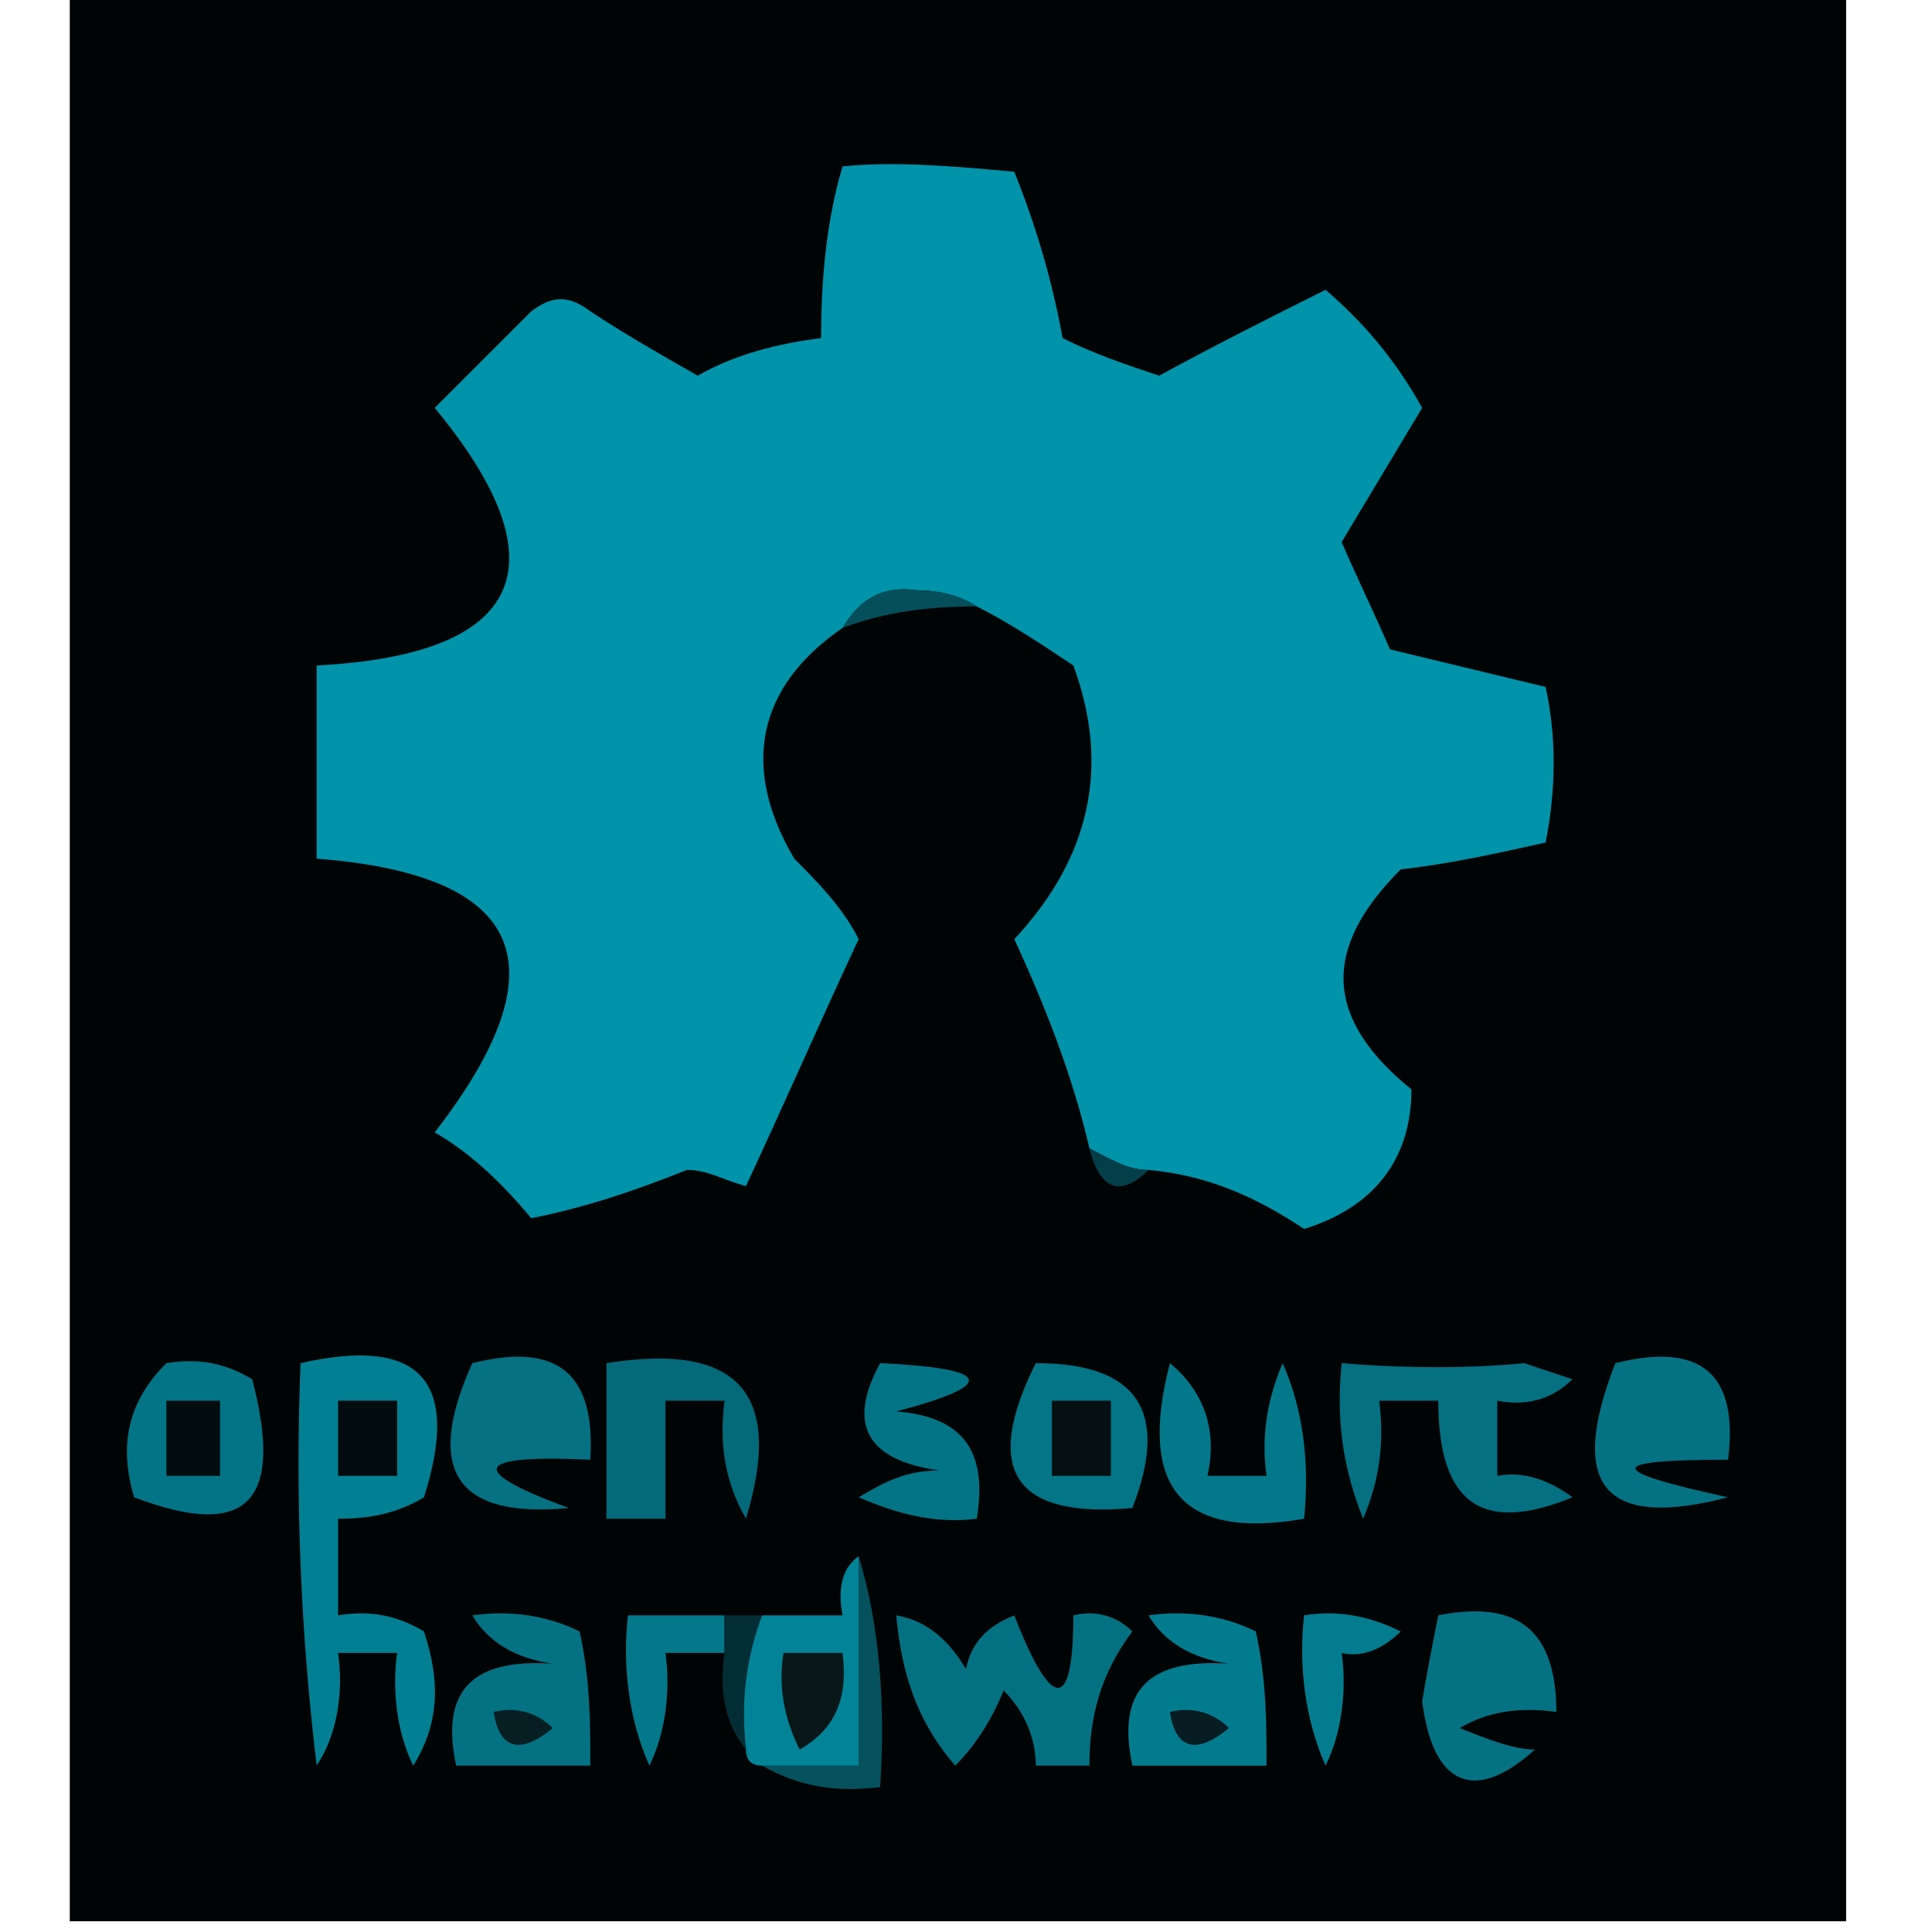 <?xml version="1.0"?><svg xmlns="http://www.w3.org/2000/svg" width="36" height="36" shape-rendering="geometricPrecision" text-rendering="geometricPrecision" image-rendering="optimizeQuality" fill-rule="evenodd" clip-rule="evenodd" viewBox="0 0 36 36"><path fill="#010404" d="m1.3-0.2h33.1v36h-33.1v-36z"></path><path fill="#0093aa" d="m21.4 21.8c-0.4 0-0.7-0.2-1.1-0.4-0.3-1.3-0.8-2.6-1.4-3.9 1.4-1.5 1.8-3.2 1.1-5.1-0.6-0.4-1.2-0.8-1.8-1.1-0.3-0.2-0.7-0.3-1.1-0.3-0.7-0.1-1.1 0.2-1.4 0.7-1.6 1.1-1.9 2.6-0.9 4.3 0.4 0.4 0.9 0.9 1.2 1.5-0.7 1.5-1.4 3.1-2.1 4.6-0.4-0.1-0.7-0.3-1.1-0.3-1 0.4-1.9 0.7-2.9 0.9-0.5-0.6-1.1-1.2-1.8-1.6 2.4-3.1 1.7-4.8-2.2-5.1v-3.6c3.9-0.2 4.6-1.9 2.2-4.8l1.8-1.8c0.4-0.3 0.7-0.3 1.1 0 0.6 0.4 1.3 0.8 2 1.2 0.7-0.4 1.5-0.6 2.3-0.7 0-1.1 0.1-2.2 0.4-3.2 1-0.1 2.1 0 3.2 0.1 0.4 1 0.7 2 0.9 3.1 0.6 0.3 1.2 0.5 1.8 0.7 1.1-0.6 2.1-1.1 3.1-1.6 0.7 0.6 1.3 1.3 1.8 2.2l-1.5 2.5c0.3 0.7 0.6 1.3 0.9 2l2.9 0.7c0.2 0.9 0.2 1.9 0 2.9-0.9 0.2-1.8 0.4-2.7 0.5-1.5 1.5-1.4 2.8 0.2 4.1 0 1.3-0.7 2.2-2 2.6-0.9-0.6-1.8-1-2.9-1.1z"></path><path fill="#054f5b" d="m18.2 11.3c-0.9 0-1.7 0.1-2.5 0.4 0.3-0.5 0.7-0.8 1.4-0.7 0.4 0 0.8 0.1 1.1 0.3z"></path><path fill="#043e48" d="m20.3 21.4c0.4 0.2 0.7 0.4 1.1 0.4-0.5 0.5-0.9 0.4-1.1-0.4z"></path><path fill="#037486" d="m3.1 25.4c0.6-0.1 1.1 0 1.6 0.3 0.6 2.3-0.1 3-2.2 2.2-0.3-1-0.1-1.8 0.6-2.5z"></path><path fill="#046979" d="m11.3 25.4c2.5-0.4 3.3 0.6 2.6 2.9-0.4-0.7-0.5-1.4-0.4-2.2h-1.1v2.2h-1.1v-2.9z"></path><path fill="#047082" d="m25 25.4c1.2 0.1 2.4 0.1 3.4 0l0.9 0.3c-0.4 0.4-0.9 0.5-1.4 0.4v1.4c0.5-0.1 1 0.1 1.4 0.4-1.7 0.7-2.5 0.1-2.5-1.8h-1.1c0.1 0.8 0 1.5-0.3 2.2-0.4-1-0.5-1.9-0.4-2.9z"></path><path fill="#030d0f" d="m3.1 26.1h1v1.4h-1v-1.4z"></path><path fill="#037587" d="m19.3 25.4c1.9 0 2.5 0.9 1.8 2.7-2.2 0.2-2.8-0.7-1.8-2.7z"></path><path fill="#051012" d="m19.6 26.1h1.1v1.4h-1.1v-1.4z"></path><path fill="#057182" d="m8.8 25.4c1.6-0.4 2.3 0.2 2.2 1.8-2.2-0.1-2.3 0.2-0.4 0.9-2.1 0.2-2.7-0.7-1.8-2.7z"></path><path fill="#057284" d="m30.1 25.4c1.6-0.4 2.3 0.2 2.1 1.8-2.3 0-2.3 0.2 0 0.7-2.3 0.6-3-0.2-2.1-2.5z"></path><path fill="#037486" d="m16.4 25.4c2.1 0.1 2.2 0.4 0.3 0.9 1.3 0.1 1.7 0.8 1.5 2-0.8 0.1-1.5-0.1-2.2-0.4 0.5-0.3 0.9-0.5 1.5-0.5-1.4-0.2-1.7-0.9-1.1-2z"></path><path fill="#03788a" d="m21.8 25.4c0.6 0.5 0.9 1.2 0.7 2.1h1.1c-0.1-0.7 0-1.4 0.3-2.1 0.4 0.9 0.5 1.9 0.4 2.9-2.3 0.4-3.1-0.6-2.5-2.9z"></path><path fill="#05515d" d="m16 29c0.4 1.3 0.5 2.8 0.4 4.3-0.8 0.1-1.5 0-2.2-0.4h1.8v-3.9z"></path><path fill="#057284" d="m26.8 30.1c1.5-0.3 2.2 0.3 2.2 1.8-0.7-0.1-1.3 0-1.8 0.3 0.5 0.2 1 0.4 1.4 0.4-1.1 1-1.9 0.7-2.1-0.9 0.1-0.6 0.2-1.1 0.3-1.6z"></path><path fill="#03788b" d="m13.5 30.1v0.7h-1.1c0.1 0.7 0 1.5-0.3 2.1-0.4-0.9-0.5-1.9-0.4-2.8h1.8z"></path><path fill="#027f92" d="m5.6 25.4c2.2-0.5 3 0.3 2.3 2.5-0.5 0.3-1 0.4-1.6 0.4v1.8c0.6-0.1 1.1 0 1.6 0.3 0.3 0.9 0.3 1.7-0.2 2.5-0.3-0.6-0.4-1.4-0.3-2.1h-1.1c0.1 0.7 0 1.5-0.4 2.1-0.3-2.5-0.4-5-0.3-7.5z"></path><path fill="#020b0d" d="m6.3 26.1h1.1v1.4h-1.1v-1.4z"></path><path fill="#042e35" d="m13.5 30.1h0.7c-0.3 0.8-0.4 1.6-0.3 2.5-0.4-0.5-0.5-1.1-0.4-1.8v-0.7z"></path><path fill="#028397" d="m16 29v3.9h-1.8c-0.2 0-0.3-0.1-0.3-0.3-0.1-0.9 0-1.7 0.3-2.5h1.5c-0.1-0.5 0-0.9 0.3-1.1z"></path><path fill="#091719" d="m14.6 30.8h1.1c0.1 0.8-0.1 1.4-0.8 1.8-0.3-0.6-0.4-1.2-0.3-1.8z"></path><path fill="#037b8e" d="m21.4 30.1c0.7-0.1 1.4 0 2 0.3 0.2 0.9 0.2 1.7 0.2 2.5h-2.5c-0.3-1.4 0.3-2 1.8-1.9-0.7-0.1-1.2-0.4-1.5-0.9z"></path><path fill="#037c8f" d="m24.3 30.1c0.6-0.1 1.2 0 1.8 0.3-0.3 0.3-0.7 0.5-1.1 0.4 0.1 0.7 0 1.5-0.3 2.1-0.4-0.9-0.5-1.9-0.4-2.8z"></path><path fill="#047283" d="m8.8 30.1c0.7-0.1 1.4 0 2 0.3 0.2 0.9 0.2 1.7 0.2 2.5h-2.5c-0.3-1.4 0.3-2 1.8-1.9-0.7-0.1-1.2-0.4-1.5-0.9z"></path><path fill="#047182" d="m16.7 30.1c0.6 0.1 1 0.5 1.3 1 0.1-0.5 0.4-0.8 0.9-1 0.7 1.8 1.1 1.8 1.1 0 0.4-0.1 0.8 0 1.1 0.3-0.6 0.8-0.8 1.6-0.8 2.5h-1c0-0.5-0.2-1-0.6-1.4-0.2 0.5-0.5 1-0.9 1.4-0.7-0.8-1-1.7-1.1-2.8z"></path><path fill="#071f23" d="m9.2 31.9c0.4-0.1 0.8 0 1.1 0.3-0.6 0.5-1 0.4-1.1-0.3z"></path><path fill="#071d23" d="m21.8 31.9c0.4-0.1 0.8 0 1.1 0.3-0.6 0.5-1 0.4-1.1-0.3z"></path></svg>